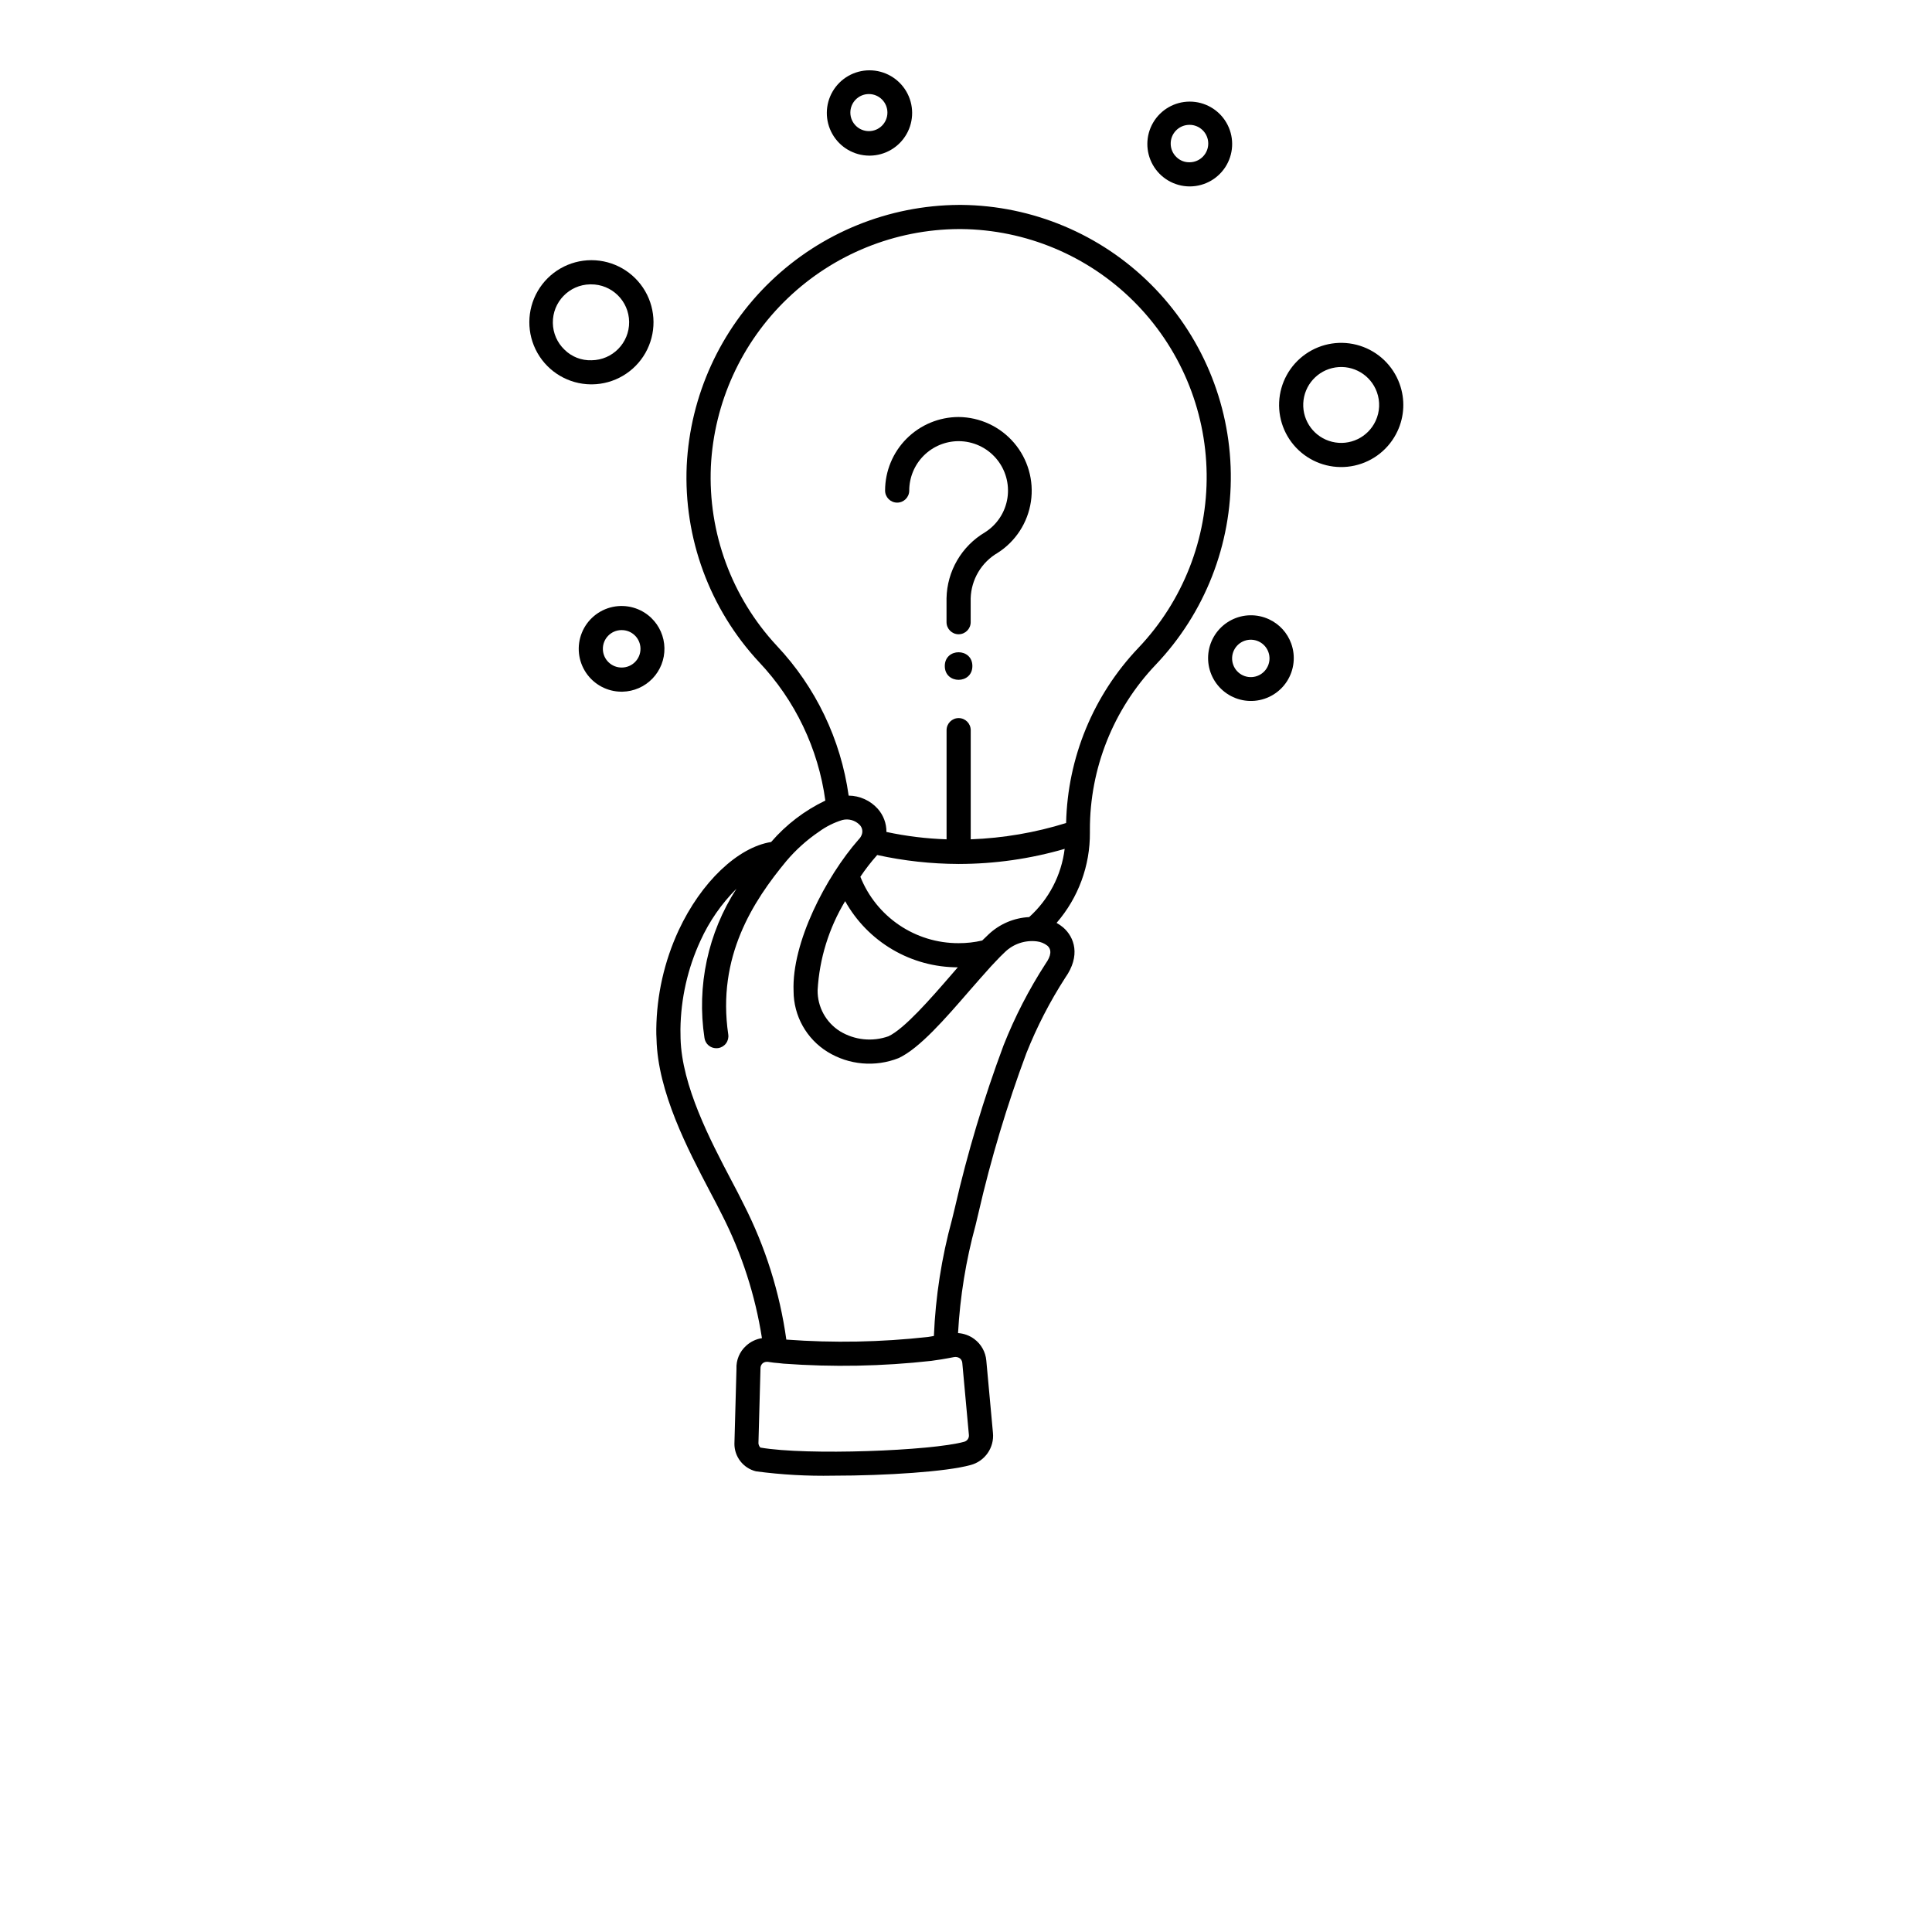 <?xml version="1.0" encoding="UTF-8"?>
<svg width="700px" height="700px" version="1.1" viewBox="0 0 700 700" xmlns="http://www.w3.org/2000/svg" xmlns:xlink="http://www.w3.org/1999/xlink">
 <defs>
  <symbol id="u" overflow="visible">
   <path d="m14.656-0.875c-0.762 0.398-1.555 0.695-2.375 0.891-0.812 0.195-1.664 0.297-2.547 0.297-2.656 0-4.762-0.738-6.312-2.219-1.555-1.488-2.328-3.504-2.328-6.047 0-2.551 0.773-4.566 2.328-6.047 1.551-1.488 3.656-2.234 6.312-2.234 0.883 0 1.734 0.102 2.547 0.297 0.82 0.199 1.613 0.496 2.375 0.891v3.297c-0.762-0.52-1.512-0.898-2.25-1.141-0.742-0.238-1.523-0.359-2.344-0.359-1.469 0-2.625 0.469-3.469 1.406-0.836 0.938-1.25 2.234-1.25 3.891 0 1.648 0.414 2.938 1.25 3.875 0.844 0.938 2 1.406 3.469 1.406 0.82 0 1.602-0.117 2.344-0.359 0.738-0.238 1.488-0.617 2.25-1.141z"/>
  </symbol>
  <symbol id="b" overflow="visible">
   <path d="m10.719-8.703c-0.336-0.156-0.668-0.27-1-0.344-0.324-0.082-0.656-0.125-1-0.125-0.98 0-1.734 0.32-2.266 0.953-0.531 0.625-0.797 1.527-0.797 2.703v5.516h-3.812v-11.969h3.812v1.969c0.488-0.781 1.051-1.348 1.688-1.703 0.645-0.363 1.41-0.547 2.297-0.547 0.133 0 0.273 0.008 0.422 0.016 0.145 0.012 0.363 0.031 0.656 0.062z"/>
  </symbol>
  <symbol id="a" overflow="visible">
   <path d="m13.781-6.016v1.094h-8.938c0.094 0.898 0.414 1.57 0.969 2.016 0.551 0.449 1.328 0.672 2.328 0.672 0.801 0 1.625-0.117 2.469-0.359 0.844-0.238 1.711-0.598 2.609-1.078v2.953c-0.906 0.336-1.812 0.59-2.719 0.766s-1.812 0.266-2.719 0.266c-2.156 0-3.84-0.547-5.047-1.641-1.199-1.102-1.797-2.648-1.797-4.641 0-1.945 0.586-3.477 1.766-4.594 1.176-1.125 2.801-1.688 4.875-1.688 1.875 0 3.375 0.57 4.5 1.703 1.133 1.125 1.703 2.637 1.703 4.531zm-3.938-1.266c0-0.727-0.215-1.312-0.641-1.75-0.418-0.445-0.969-0.672-1.656-0.672-0.742 0-1.344 0.211-1.812 0.625-0.461 0.418-0.746 1.016-0.859 1.797z"/>
  </symbol>
  <symbol id="k" overflow="visible">
   <path d="m7.203-5.391c-0.805 0-1.406 0.137-1.812 0.406-0.398 0.273-0.594 0.672-0.594 1.203 0 0.48 0.16 0.859 0.484 1.141 0.32 0.273 0.773 0.406 1.359 0.406 0.719 0 1.32-0.254 1.812-0.766 0.488-0.52 0.734-1.172 0.734-1.953v-0.438zm5.844-1.438v6.828h-3.859v-1.766c-0.512 0.719-1.09 1.246-1.734 1.578-0.637 0.332-1.418 0.5-2.344 0.5-1.242 0-2.246-0.359-3.016-1.078-0.773-0.727-1.156-1.672-1.156-2.828 0-1.395 0.477-2.422 1.438-3.078 0.969-0.656 2.488-0.984 4.562-0.984h2.25v-0.297c0-0.602-0.242-1.047-0.719-1.328-0.48-0.281-1.227-0.422-2.234-0.422-0.812 0-1.574 0.086-2.281 0.25-0.711 0.156-1.367 0.402-1.969 0.734v-2.922c0.82-0.195 1.645-0.348 2.469-0.453 0.82-0.102 1.648-0.156 2.484-0.156 2.156 0 3.711 0.43 4.672 1.281 0.957 0.844 1.438 2.227 1.438 4.141z"/>
  </symbol>
  <symbol id="c" overflow="visible">
   <path d="m6.016-15.359v3.391h3.938v2.734h-3.938v5.078c0 0.555 0.109 0.93 0.328 1.125 0.219 0.199 0.656 0.297 1.312 0.297h1.969v2.734h-3.281c-1.512 0-2.586-0.312-3.219-0.938-0.625-0.633-0.938-1.707-0.938-3.219v-5.078h-1.906v-2.734h1.906v-3.391z"/>
  </symbol>
  <symbol id="j" overflow="visible">
   <path d="m9.969-10.219v-6.406h3.859v16.625h-3.859v-1.734c-0.523 0.711-1.102 1.23-1.734 1.562-0.637 0.32-1.371 0.484-2.203 0.484-1.469 0-2.68-0.582-3.625-1.75-0.949-1.176-1.422-2.688-1.422-4.531s0.473-3.348 1.422-4.516c0.945-1.176 2.156-1.766 3.625-1.766 0.832 0 1.566 0.168 2.203 0.5 0.633 0.324 1.211 0.836 1.734 1.531zm-2.516 7.75c0.82 0 1.445-0.297 1.875-0.891 0.426-0.602 0.641-1.473 0.641-2.609 0-1.145-0.215-2.016-0.641-2.609-0.43-0.594-1.055-0.891-1.875-0.891-0.812 0-1.434 0.297-1.859 0.891-0.43 0.594-0.641 1.465-0.641 2.609 0 1.137 0.211 2.008 0.641 2.609 0.426 0.594 1.047 0.891 1.859 0.891z"/>
  </symbol>
  <symbol id="i" overflow="visible">
   <path d="m8.203-2.469c0.82 0 1.445-0.297 1.875-0.891 0.426-0.602 0.641-1.473 0.641-2.609 0-1.145-0.215-2.016-0.641-2.609-0.43-0.594-1.055-0.891-1.875-0.891-0.824 0-1.453 0.305-1.891 0.906-0.438 0.594-0.656 1.461-0.656 2.594 0 1.137 0.219 2.008 0.656 2.609 0.438 0.594 1.066 0.891 1.891 0.891zm-2.547-7.75c0.531-0.695 1.113-1.207 1.75-1.531 0.645-0.332 1.383-0.5 2.219-0.5 1.469 0 2.676 0.59 3.625 1.766 0.945 1.168 1.422 2.672 1.422 4.516s-0.477 3.356-1.422 4.531c-0.949 1.168-2.156 1.75-3.625 1.75-0.836 0-1.574-0.168-2.219-0.5-0.637-0.332-1.219-0.848-1.75-1.547v1.734h-3.812v-16.625h3.812z"/>
  </symbol>
  <symbol id="h" overflow="visible">
   <path d="m0.266-11.969h3.828l3.219 8.125 2.734-8.125h3.812l-5.031 13.094c-0.5 1.332-1.09 2.266-1.766 2.797-0.668 0.531-1.555 0.797-2.656 0.797h-2.219v-2.5h1.203c0.645 0 1.113-0.105 1.406-0.312 0.301-0.211 0.531-0.578 0.688-1.109l0.109-0.344z"/>
  </symbol>
  <symbol id="g" overflow="visible">
   <path d="m0.109-15.953h4.125l4.234 11.781 4.219-11.781h4.141l-5.906 15.953h-4.906z"/>
  </symbol>
  <symbol id="t" overflow="visible">
   <path d="m1.844-11.969h3.812v11.969h-3.812zm0-4.656h3.812v3.125h-3.812z"/>
  </symbol>
  <symbol id="f" overflow="visible">
   <path d="m11.5-11.594v3.125c-0.523-0.352-1.043-0.613-1.562-0.781-0.523-0.176-1.062-0.266-1.625-0.266-1.074 0-1.906 0.312-2.5 0.938s-0.891 1.496-0.891 2.609c0 1.117 0.297 1.984 0.891 2.609s1.426 0.938 2.5 0.938c0.594 0 1.156-0.086 1.688-0.266 0.539-0.176 1.039-0.441 1.5-0.797v3.125c-0.594 0.23-1.199 0.395-1.812 0.5-0.617 0.113-1.234 0.172-1.859 0.172-2.156 0-3.844-0.551-5.062-1.656-1.219-1.113-1.828-2.656-1.828-4.625s0.609-3.504 1.828-4.609c1.219-1.113 2.906-1.672 5.062-1.672 0.625 0 1.238 0.059 1.844 0.172 0.613 0.105 1.223 0.266 1.828 0.484z"/>
  </symbol>
  <symbol id="d" overflow="visible">
   <path d="m7.531-9.516c-0.844 0-1.492 0.309-1.938 0.922-0.449 0.605-0.672 1.48-0.672 2.625 0 1.148 0.223 2.027 0.672 2.641 0.445 0.605 1.094 0.906 1.938 0.906 0.832 0 1.469-0.301 1.906-0.906 0.445-0.613 0.672-1.492 0.672-2.641 0-1.145-0.227-2.019-0.672-2.625-0.438-0.613-1.074-0.922-1.906-0.922zm0-2.734c2.051 0 3.656 0.559 4.812 1.672 1.164 1.105 1.75 2.641 1.75 4.609s-0.586 3.512-1.75 4.625c-1.156 1.105-2.762 1.656-4.812 1.656-2.062 0-3.68-0.551-4.844-1.656-1.168-1.113-1.75-2.656-1.75-4.625s0.582-3.504 1.75-4.609c1.164-1.113 2.781-1.672 4.844-1.672z"/>
  </symbol>
  <symbol id="e" overflow="visible">
   <path d="m1.703-4.656v-7.312h3.844v1.203c0 0.648-0.008 1.461-0.016 2.438v1.969c0 0.961 0.023 1.652 0.078 2.078 0.051 0.418 0.133 0.727 0.25 0.922 0.156 0.25 0.359 0.445 0.609 0.578 0.258 0.137 0.551 0.203 0.875 0.203 0.801 0 1.426-0.305 1.875-0.922 0.457-0.613 0.688-1.469 0.688-2.562v-5.906h3.828v11.969h-3.828v-1.734c-0.574 0.699-1.184 1.215-1.828 1.547-0.648 0.332-1.355 0.5-2.125 0.5-1.387 0-2.445-0.422-3.172-1.266-0.719-0.852-1.078-2.086-1.078-3.703z"/>
  </symbol>
  <symbol id="s" overflow="visible">
   <path d="m1.844-16.625h3.812v16.625h-3.812z"/>
  </symbol>
  <symbol id="r" overflow="visible">
   <path d="m9.703-16.625v2.516h-2.109c-0.543 0-0.922 0.102-1.141 0.297-0.211 0.199-0.312 0.539-0.312 1.016v0.828h3.266v2.734h-3.266v9.234h-3.828v-9.234h-1.891v-2.734h1.891v-0.828c0-1.301 0.363-2.266 1.094-2.891 0.727-0.625 1.852-0.938 3.375-0.938z"/>
  </symbol>
  <symbol id="q" overflow="visible">
   <path d="m12.922-9.969c0.488-0.75 1.062-1.316 1.719-1.703 0.664-0.383 1.398-0.578 2.203-0.578 1.375 0 2.422 0.43 3.141 1.281 0.719 0.844 1.078 2.074 1.078 3.688v7.281h-3.844v-6.234c0.008-0.094 0.016-0.188 0.016-0.281v-0.438c0-0.844-0.125-1.457-0.375-1.844-0.25-0.383-0.652-0.578-1.203-0.578-0.73 0-1.293 0.305-1.688 0.906-0.387 0.594-0.59 1.461-0.609 2.594v5.875h-3.844v-6.234c0-1.32-0.117-2.176-0.344-2.562-0.23-0.383-0.637-0.578-1.219-0.578-0.73 0-1.297 0.305-1.703 0.906-0.398 0.605-0.594 1.465-0.594 2.578v5.891h-3.844v-11.969h3.844v1.75c0.469-0.664 1.004-1.172 1.609-1.516 0.613-0.344 1.289-0.516 2.031-0.516 0.82 0 1.551 0.199 2.188 0.594 0.633 0.398 1.113 0.961 1.438 1.688z"/>
  </symbol>
  <symbol id="p" overflow="visible">
   <path d="m13.859-7.281v7.281h-3.844v-5.547c0-1.051-0.027-1.77-0.078-2.156-0.043-0.395-0.121-0.688-0.234-0.875-0.148-0.25-0.352-0.441-0.609-0.578-0.25-0.145-0.543-0.219-0.875-0.219-0.793 0-1.418 0.312-1.875 0.938-0.461 0.617-0.688 1.465-0.688 2.547v5.891h-3.812v-16.625h3.812v6.406c0.582-0.695 1.195-1.207 1.844-1.531 0.645-0.332 1.359-0.5 2.141-0.5 1.383 0 2.43 0.43 3.141 1.281 0.719 0.844 1.078 2.074 1.078 3.688z"/>
  </symbol>
  <symbol id="o" overflow="visible">
   <path d="m2.016-15.953h4.578l5.812 10.938v-10.938h3.891v15.953h-4.594l-5.797-10.938v10.938h-3.891z"/>
  </symbol>
  <symbol id="n" overflow="visible">
   <path d="m13.859-7.281v7.281h-3.844v-5.578c0-1.031-0.027-1.738-0.078-2.125-0.043-0.395-0.121-0.688-0.234-0.875-0.148-0.25-0.352-0.441-0.609-0.578-0.25-0.145-0.543-0.219-0.875-0.219-0.793 0-1.418 0.312-1.875 0.938-0.461 0.617-0.688 1.465-0.688 2.547v5.891h-3.812v-11.969h3.812v1.75c0.582-0.695 1.195-1.207 1.844-1.531 0.645-0.332 1.359-0.5 2.141-0.5 1.383 0 2.43 0.43 3.141 1.281 0.719 0.844 1.078 2.074 1.078 3.688z"/>
  </symbol>
  <symbol id="m" overflow="visible">
   <path d="m2.016-15.953h6.812c2.031 0 3.586 0.453 4.672 1.359 1.094 0.898 1.641 2.18 1.641 3.844 0 1.68-0.547 2.969-1.641 3.875-1.086 0.898-2.641 1.344-4.672 1.344h-2.703v5.531h-4.109zm4.109 2.984v4.453h2.266c0.801 0 1.414-0.191 1.844-0.578 0.438-0.383 0.656-0.938 0.656-1.656 0-0.707-0.219-1.254-0.656-1.641-0.43-0.383-1.043-0.578-1.844-0.578z"/>
  </symbol>
  <symbol id="l" overflow="visible">
   <path d="m1.844-11.969h3.812v11.75c0 1.602-0.387 2.828-1.156 3.672-0.762 0.844-1.871 1.266-3.328 1.266h-1.891v-2.5h0.656c0.727 0 1.227-0.168 1.5-0.5 0.27-0.324 0.406-0.969 0.406-1.938zm0-4.656h3.812v3.125h-3.812z"/>
  </symbol>
 </defs>
 <g>
  <path d="m348.34 74.242h-0.961c-25.387 0.168-49.746 10.051-68.078 27.617s-29.242 41.484-30.492 66.84c-1.152 26.301 8.305 51.965 26.25 71.227 13.035 13.797 21.418 31.332 23.977 50.137-7.512 3.594-14.199 8.703-19.645 15.008-12.074 1.926-25.332 14.48-33.512 32.023-5.191 11.223-7.949 23.422-8.094 35.789 0 1.18 0 2.406 0.086 3.586 0.438 19.164 11.332 39.945 19.293 55.125 1.664 3.148 3.195 6.039 4.461 8.617h0.004c7.137 14.023 12.012 29.082 14.438 44.625-2.121 0.328-4.098 1.273-5.688 2.715-2.398 2.133-3.703 5.238-3.543 8.441l-0.742 27.039h-0.004c-0.043 4.766 3.199 8.938 7.832 10.062 9.254 1.227 18.582 1.754 27.914 1.574 19.25 0 41.168-1.445 49.789-3.852l-0.004 0.004c5.223-1.355 8.68-6.316 8.141-11.684l-2.406-26.207c-0.273-3.102-1.867-5.938-4.375-7.785-1.711-1.262-3.746-2.004-5.863-2.144 0.727-13.211 2.852-26.309 6.344-39.07 0.395-1.574 0.742-3.062 1.051-4.418 4.516-19.668 10.32-39.016 17.367-57.926 3.797-9.547 8.516-18.707 14.086-27.344 5.644-8.008 3.324-14.656-0.742-18.199-0.75-0.629-1.555-1.184-2.406-1.66 7.879-9.09 12.176-20.742 12.074-32.77v-0.875c-0.062-22.312 8.496-43.785 23.887-59.938 17.754-18.656 27.504-43.52 27.164-69.27s-10.742-50.344-28.98-68.527c-18.238-18.18-42.867-28.504-68.621-28.762zm-0.57 417.9 0.004 0.004c0.484 0.391 0.801 0.957 0.875 1.574l2.406 26.25c0.082 1.109-0.633 2.117-1.707 2.406-11.727 3.281-57.094 5.031-73.852 2.102-0.395-0.418-0.641-0.957-0.699-1.531l0.742-27.125h0.004c-0.039-0.695 0.234-1.367 0.742-1.84 0.426-0.363 0.969-0.562 1.531-0.566h0.352l2.188 0.305c0.613 0.043 1.27 0.133 1.926 0.176l1.574 0.176c17.855 1.312 35.797 0.977 53.594-1.008l0.875-0.133c1.883-0.262 3.633-0.523 4.988-0.789 0.789-0.133 1.531-0.262 2.32-0.438l-0.004 0.004c0.746-0.152 1.52 0.008 2.144 0.438zm31.062-142.98 0.004 0.004c-6.039 9.332-11.141 19.238-15.227 29.574-7.16 19.191-13.051 38.836-17.629 58.801-0.305 1.312-0.656 2.758-1.051 4.332-3.769 13.766-5.973 27.914-6.562 42.176-0.418 0.094-0.844 0.168-1.27 0.219l-0.832 0.133v-0.004c-17.055 1.91-34.246 2.231-51.363 0.965-2.379-17.082-7.598-33.641-15.441-49-1.312-2.668-2.844-5.644-4.551-8.836-7.57-14.395-17.895-34.125-18.332-51.32-0.043-1.137-0.043-2.231-0.043-3.281 0.133-11.098 2.609-22.039 7.262-32.113 3.188-7 7.602-13.371 13.039-18.812-10.336 16.008-14.457 35.238-11.594 54.074 0.301 2.137 2.129 3.723 4.285 3.719 0.223 0.008 0.441-0.008 0.656-0.043 1.145-0.164 2.176-0.781 2.867-1.707 0.688-0.93 0.98-2.094 0.809-3.238-4.156-28.176 9.055-48.344 21.043-62.824 3.438-4.062 7.41-7.641 11.812-10.629 2.574-1.879 5.445-3.312 8.488-4.246 2.25-0.574 4.633 0.094 6.258 1.75 0.91 0.918 1.219 2.281 0.785 3.5-0.234 0.68-0.625 1.293-1.137 1.793-11.945 13.605-24.281 37.449-23.582 54.949v0.004c0.02 8.965 4.668 17.289 12.297 22.004 7.738 4.766 17.27 5.609 25.723 2.277 7.523-3.457 16.844-14.176 25.812-24.543 2.711-3.062 5.293-6.082 7.699-8.707 0.48-0.523 0.961-1.051 1.445-1.531 1.27-1.355 2.492-2.625 3.633-3.676 3.059-2.949 7.285-4.363 11.504-3.852 1.406 0.156 2.738 0.699 3.852 1.574 1.617 1.445 1.398 3.633-0.656 6.519zm-72.625-22.664 0.004 0.008c4.055 7.266 9.977 13.316 17.152 17.531 7.176 4.215 15.344 6.438 23.664 6.441-0.742 0.875-1.488 1.75-2.273 2.625-7.57 8.75-17.062 19.645-22.836 22.355-5.82 2.07-12.262 1.41-17.547-1.793-5.133-3.207-8.219-8.863-8.137-14.918 0.656-11.398 4.082-22.465 9.977-32.242zm66.676 5.773 0.004 0.008c-5.512 0.273-10.742 2.508-14.746 6.301-0.699 0.656-1.488 1.398-2.273 2.188-2.812 0.656-5.691 0.977-8.574 0.961-7.66 0.02-15.148-2.266-21.488-6.555-6.344-4.293-11.25-10.391-14.082-17.508 1.805-2.699 3.793-5.273 5.949-7.699 0.043-0.043 0.086-0.133 0.176-0.176 9.656 2.117 19.512 3.203 29.398 3.238 0.023 0.023 0.055 0.039 0.09 0.043 0.043 0 0.043-0.043 0.086-0.043 12.969-0.012 25.871-1.855 38.324-5.469-1.168 9.52-5.734 18.297-12.859 24.719zm39.551-97.52v0.008c-16.309 17.152-25.637 39.773-26.16 63.438-11.211 3.492-22.832 5.477-34.562 5.906v-39.551c0-2.414-1.961-4.375-4.375-4.375-2.418 0-4.375 1.961-4.375 4.375v39.551c-7.328-0.238-14.621-1.133-21.789-2.668 0.027-3.094-1.094-6.086-3.148-8.398-2.691-3-6.516-4.731-10.543-4.769-2.84-20.359-11.938-39.332-26.031-54.293-16.344-17.566-24.949-40.957-23.891-64.926 1.129-23.109 11.066-44.91 27.773-60.918 16.707-16.004 38.91-25.004 62.047-25.141h0.875c23.465 0.234 45.91 9.641 62.531 26.207 16.621 16.566 26.098 38.98 26.406 62.445 0.309 23.465-8.578 46.121-24.758 63.117z"/>
  <path d="m314.88 56.391h0.301c5.504-0.055 10.562-3.031 13.285-7.816 2.723-4.785 2.691-10.656-0.074-15.414-2.769-4.758-7.859-7.684-13.363-7.684s-10.59 2.926-13.359 7.684c-2.766 4.758-2.797 10.629-0.074 15.414 2.719 4.785 7.781 7.762 13.285 7.816zm-0.137-22.312h0.141c3.695 0.039 6.664 3.055 6.644 6.75s-3.019 6.68-6.715 6.68c-3.695 0-6.695-2.984-6.715-6.68-0.02-3.695 2.949-6.711 6.644-6.75z"/>
  <path d="m430.91 67.543h0.316c5.469-0.059 10.496-3.019 13.199-7.773 2.703-4.758 2.676-10.594-0.078-15.32-2.75-4.727-7.809-7.637-13.277-7.637-5.473 0-10.531 2.91-13.281 7.637-2.754 4.727-2.781 10.562-0.078 15.32 2.703 4.754 7.731 7.715 13.199 7.773zm-0.121-22.312h0.133c3.742-0.039 6.809 2.965 6.848 6.711 0.035 3.746-2.969 6.812-6.715 6.852-1.797 0.062-3.539-0.621-4.812-1.887-1.301-1.242-2.051-2.957-2.078-4.758-0.074-3.734 2.891-6.824 6.625-6.91z"/>
  <path d="m459.81 224.39c-4.371-2.047-9.445-1.941-13.727 0.285-4.281 2.223-7.289 6.312-8.133 11.062-0.84 4.75 0.574 9.625 3.828 13.188 3.258 3.559 7.984 5.406 12.793 4.988 4.805-0.414 9.148-3.039 11.746-7.106 2.598-4.066 3.156-9.109 1.512-13.648-1.398-3.875-4.285-7.035-8.02-8.77zm-0.438 16.934c-0.742 1.66-2.117 2.949-3.82 3.582-1.703 0.633-3.59 0.559-5.234-0.211-1.648-0.77-2.914-2.168-3.519-3.879-0.605-1.715-0.5-3.598 0.297-5.231 1.625-3.324 5.609-4.734 8.961-3.168 3.352 1.566 4.828 5.531 3.316 8.906z"/>
  <path d="m235.97 223.89c-3.719-3.574-8.969-5.066-14.012-3.984-5.043 1.078-9.219 4.594-11.148 9.379-1.926 4.785-1.352 10.215 1.535 14.488 2.887 4.277 7.707 6.84 12.863 6.84h0.309c4.117-0.082 8.031-1.793 10.887-4.762s4.414-6.949 4.332-11.066c-0.082-4.121-1.793-8.035-4.766-10.891zm-10.625 17.969c-3.746 0.074-6.84-2.902-6.914-6.648-0.074-3.746 2.902-6.84 6.648-6.914h0.137-0.004c3.746-0.035 6.812 2.969 6.848 6.715 0.035 3.746-2.969 6.812-6.715 6.848z"/>
  <path d="m507.09 139.05c-2.387-6.578-7.695-11.668-14.363-13.777-6.672-2.113-13.941-1-19.676 3.004-5.734 4.008-9.281 10.453-9.594 17.441-0.312 6.988 2.644 13.723 7.996 18.227 5.356 4.5 12.496 6.258 19.328 4.75 6.832-1.504 12.574-6.102 15.535-12.438 2.547-5.402 2.824-11.598 0.773-17.207zm-8.699 13.496c-2.777 5.945-9.367 9.098-15.738 7.531-6.375-1.566-10.75-7.414-10.457-13.969 0.297-6.555 5.18-11.988 11.668-12.977 6.488-0.988 12.766 2.746 15 8.914 1.25 3.426 1.078 7.207-0.473 10.504z"/>
  <path d="m214.5 139.26c8.012-0.078 15.379-4.41 19.34-11.375 3.957-6.965 3.918-15.508-0.109-22.434-4.031-6.926-11.438-11.184-19.449-11.184-8.008 0-15.414 4.258-19.445 11.184-4.027 6.926-4.066 15.469-0.109 22.434 3.961 6.965 11.328 11.297 19.336 11.375zm-14.191-22.23c-0.137-7.586 5.894-13.852 13.48-14h0.277-0.004c7.598-0.074 13.812 6.023 13.887 13.617s-6.023 13.809-13.617 13.883c-3.66 0.133-7.207-1.254-9.805-3.836-2.644-2.527-4.164-6.008-4.219-9.664z"/>
  <path d="m352.31 241.32c0 6.66-9.992 6.66-9.992 0 0-6.66 9.992-6.66 9.992 0"/>
  <path d="m347.32 151.09c-7.059 0.016-13.828 2.824-18.824 7.82-4.992 4.992-7.801 11.762-7.812 18.824 0 2.418 1.957 4.375 4.375 4.375 2.414 0 4.375-1.957 4.375-4.375 0.004-4.742 1.891-9.293 5.242-12.645 3.356-3.356 7.902-5.242 12.645-5.25 5.219 0.004 10.172 2.277 13.57 6.234 3.402 3.953 4.906 9.195 4.125 14.352-0.785 5.156-3.777 9.715-8.195 12.48-8.438 5.019-13.684 14.039-13.875 23.855v8.672-0.004c0 2.418 1.961 4.375 4.375 4.375 2.418 0 4.375-1.957 4.375-4.375v-8.668c0.203-6.805 3.898-13.02 9.777-16.449 6.516-4.156 10.91-10.938 12.047-18.582 1.137-7.648-1.094-15.414-6.117-21.289-5.027-5.875-12.348-9.285-20.082-9.352z"/>
  <!-- <use x="70" y="625.625" xlink:href="#u"/>
  <use x="86.054688" y="625.625" xlink:href="#b"/>
  <use x="96.839844" y="625.625" xlink:href="#a"/>
  <use x="111.679687" y="625.625" xlink:href="#k"/>
  <use x="126.4375" y="625.625" xlink:href="#c"/>
  <use x="136.894531" y="625.625" xlink:href="#a"/>
  <use x="151.730469" y="625.625" xlink:href="#j"/>
  <use x="175.007812" y="625.625" xlink:href="#i"/>
  <use x="190.664062" y="625.625" xlink:href="#h"/>
  <use x="212.539062" y="625.625" xlink:href="#g"/>
  <use x="229.46875" y="625.625" xlink:href="#t"/>
  <use x="236.96875" y="625.625" xlink:href="#f"/>
  <use x="249.933594" y="625.625" xlink:href="#c"/>
  <use x="260.390625" y="625.625" xlink:href="#d"/>
  <use x="275.421875" y="625.625" xlink:href="#b"/>
  <use x="286.207031" y="625.625" xlink:href="#e"/>
  <use x="301.78125" y="625.625" xlink:href="#s"/>
  <use x="309.277344" y="625.625" xlink:href="#a"/>
  <use x="324.117188" y="625.625" xlink:href="#b"/>
  <use x="70" y="647.5" xlink:href="#r"/>
  <use x="79.515625" y="647.5" xlink:href="#b"/>
  <use x="90.304688" y="647.5" xlink:href="#d"/>
  <use x="105.332031" y="647.5" xlink:href="#q"/>
  <use x="135.742188" y="647.5" xlink:href="#c"/>
  <use x="146.199219" y="647.5" xlink:href="#p"/>
  <use x="161.773438" y="647.5" xlink:href="#a"/>
  <use x="184.222656" y="647.5" xlink:href="#o"/>
  <use x="202.53125" y="647.5" xlink:href="#d"/>
  <use x="217.558594" y="647.5" xlink:href="#e"/>
  <use x="233.132812" y="647.5" xlink:href="#n"/>
  <use x="256.320312" y="647.5" xlink:href="#m"/>
  <use x="272.355469" y="647.5" xlink:href="#b"/>
  <use x="283.140625" y="647.5" xlink:href="#d"/>
  <use x="298.171875" y="647.5" xlink:href="#l"/>
  <use x="305.667969" y="647.5" xlink:href="#a"/>
  <use x="320.503906" y="647.5" xlink:href="#f"/>
  <use x="333.472656" y="647.5" xlink:href="#c"/> -->
 </g>
</svg>
